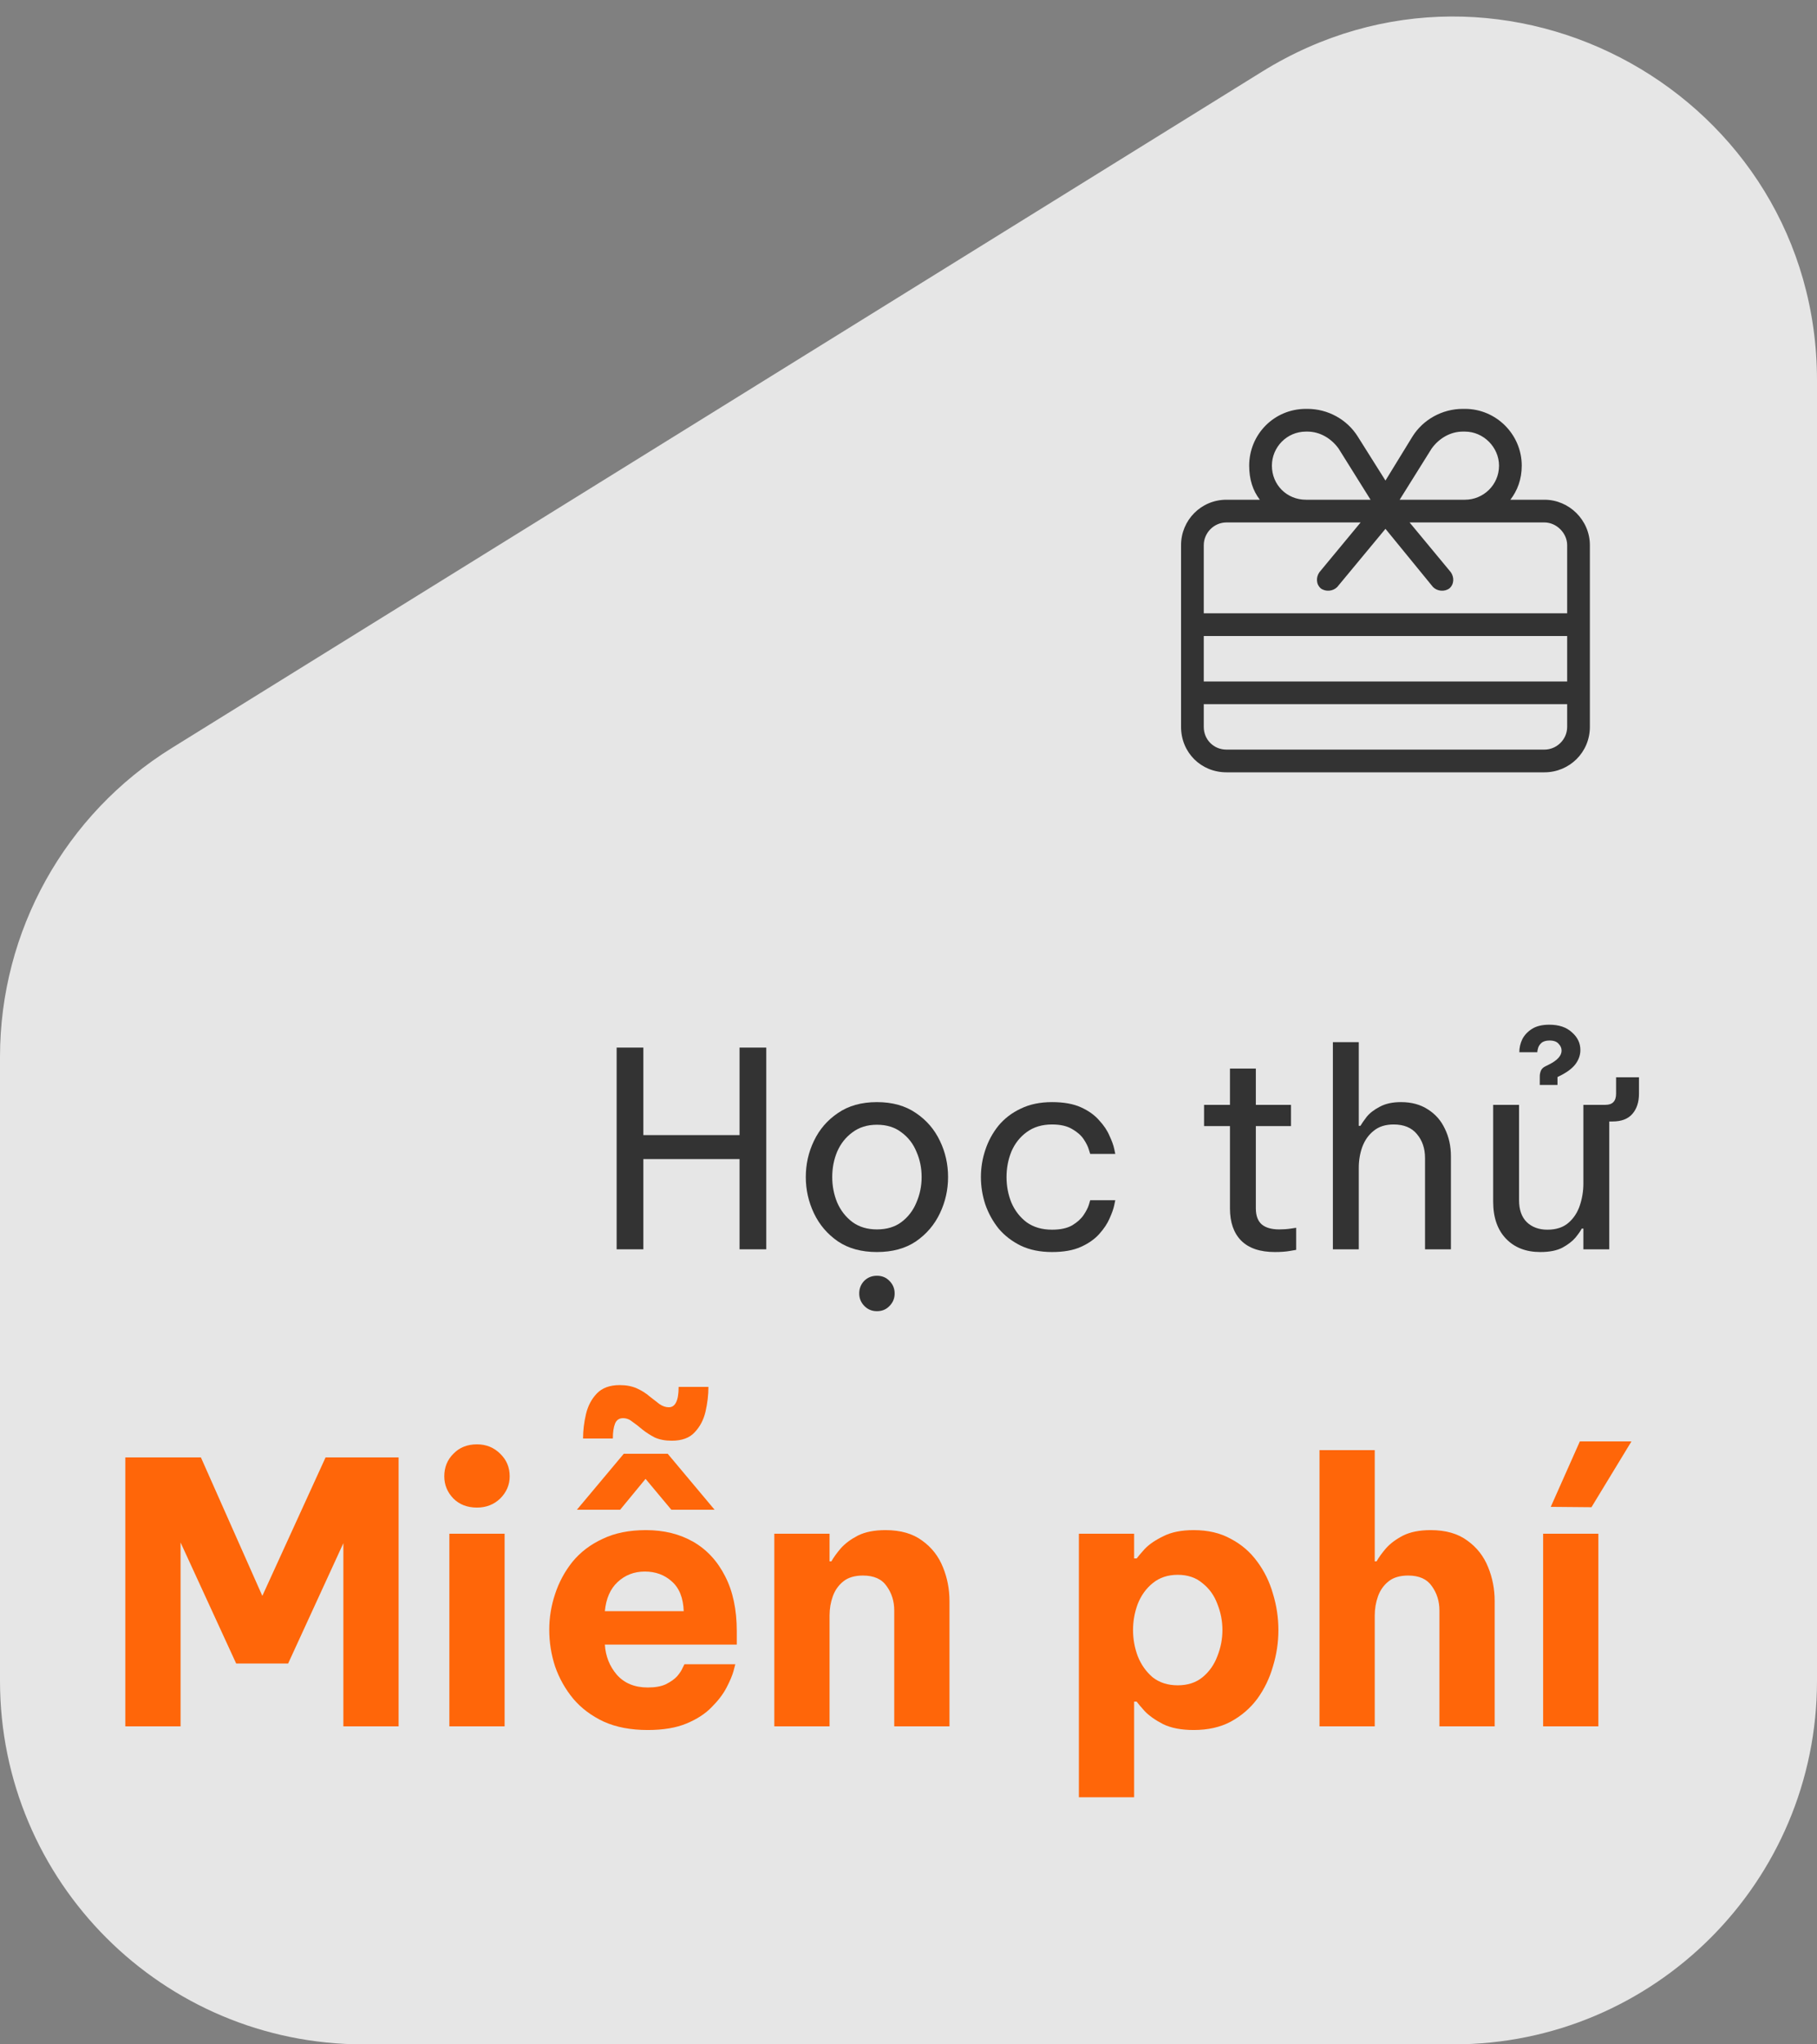 <svg xmlns="http://www.w3.org/2000/svg" width="80" height="90" viewBox="0 0 80 90" fill="none">
<rect x="0" y="0" width="80" height="90" fill="#808080" stroke="none"/>
<g clip-path="url(#clip0_3619_15667)">
<path d="M0 46.525C0 40.989 2.862 35.846 7.566 32.928L55.566 3.155C66.225 -3.456 80 4.21 80 16.752V74C80 82.837 72.837 90 64 90H16C7.163 90 0 82.837 0 74V46.525Z" fill="white" fill-opacity="0.8"/>
<path d="M27.15 54.999V46.119H28.326V49.971H32.562V46.119H33.738V54.999H32.562V51.027H28.326V54.999H27.15Z" fill="#333333"/>
<path d="M38.61 55.119C37.93 55.119 37.358 54.963 36.894 54.651C36.43 54.331 36.078 53.919 35.838 53.415C35.598 52.911 35.478 52.379 35.478 51.819C35.478 51.251 35.598 50.719 35.838 50.223C36.078 49.719 36.43 49.311 36.894 48.999C37.358 48.679 37.93 48.519 38.61 48.519C39.29 48.519 39.862 48.679 40.326 48.999C40.79 49.311 41.142 49.719 41.382 50.223C41.622 50.719 41.742 51.251 41.742 51.819C41.742 52.379 41.622 52.911 41.382 53.415C41.142 53.919 40.79 54.331 40.326 54.651C39.862 54.963 39.29 55.119 38.61 55.119ZM38.61 54.123C39.042 54.123 39.402 54.015 39.69 53.799C39.986 53.575 40.206 53.287 40.35 52.935C40.502 52.583 40.578 52.211 40.578 51.819C40.578 51.419 40.502 51.047 40.35 50.703C40.206 50.351 39.986 50.067 39.69 49.851C39.402 49.627 39.042 49.515 38.61 49.515C38.186 49.515 37.826 49.627 37.53 49.851C37.234 50.067 37.01 50.351 36.858 50.703C36.714 51.047 36.642 51.419 36.642 51.819C36.642 52.211 36.714 52.583 36.858 52.935C37.01 53.287 37.234 53.575 37.53 53.799C37.826 54.015 38.186 54.123 38.61 54.123ZM38.61 57.723C38.386 57.723 38.198 57.643 38.046 57.483C37.902 57.331 37.83 57.151 37.83 56.943C37.83 56.727 37.902 56.543 38.046 56.391C38.198 56.239 38.386 56.163 38.61 56.163C38.834 56.163 39.018 56.239 39.162 56.391C39.314 56.543 39.39 56.727 39.39 56.943C39.39 57.159 39.314 57.343 39.162 57.495C39.018 57.647 38.834 57.723 38.61 57.723Z" fill="#333333"/>
<path d="M46.32 55.119C45.8 55.119 45.344 55.027 44.952 54.843C44.56 54.651 44.232 54.399 43.968 54.087C43.712 53.767 43.516 53.411 43.38 53.019C43.252 52.627 43.188 52.227 43.188 51.819C43.188 51.411 43.252 51.015 43.38 50.631C43.508 50.239 43.7 49.883 43.956 49.563C44.22 49.243 44.548 48.991 44.94 48.807C45.332 48.615 45.792 48.519 46.32 48.519C46.832 48.519 47.256 48.595 47.592 48.747C47.928 48.899 48.196 49.091 48.396 49.323C48.604 49.547 48.756 49.775 48.852 50.007C48.956 50.231 49.024 50.419 49.056 50.571C49.088 50.723 49.104 50.799 49.104 50.799H48C48 50.799 47.98 50.735 47.94 50.607C47.9 50.471 47.824 50.319 47.712 50.151C47.6 49.983 47.432 49.835 47.208 49.707C46.984 49.571 46.688 49.503 46.32 49.503C45.88 49.503 45.508 49.615 45.204 49.839C44.908 50.055 44.684 50.339 44.532 50.691C44.388 51.043 44.316 51.419 44.316 51.819C44.316 52.219 44.388 52.595 44.532 52.947C44.684 53.299 44.908 53.587 45.204 53.811C45.508 54.027 45.88 54.135 46.32 54.135C46.688 54.135 46.984 54.071 47.208 53.943C47.432 53.807 47.6 53.655 47.712 53.487C47.824 53.319 47.9 53.171 47.94 53.043C47.98 52.907 48 52.839 48 52.839H49.104C49.104 52.839 49.088 52.915 49.056 53.067C49.024 53.219 48.956 53.411 48.852 53.643C48.756 53.867 48.604 54.095 48.396 54.327C48.196 54.551 47.928 54.739 47.592 54.891C47.256 55.043 46.832 55.119 46.32 55.119Z" fill="#333333"/>
<path d="M56.133 55.119C55.477 55.119 54.981 54.951 54.645 54.615C54.317 54.279 54.153 53.807 54.153 53.199V49.575H53.013V48.639H54.153V47.043H55.293V48.639H56.841V49.575H55.293V53.199C55.293 53.519 55.381 53.755 55.557 53.907C55.733 54.051 55.989 54.123 56.325 54.123C56.501 54.123 56.669 54.111 56.829 54.087C56.989 54.063 57.069 54.051 57.069 54.051V55.023C57.069 55.023 56.977 55.039 56.793 55.071C56.609 55.103 56.389 55.119 56.133 55.119Z" fill="#333333"/>
<path d="M58.685 54.999V45.879H59.825V49.563H59.898C59.953 49.467 60.045 49.335 60.173 49.167C60.309 48.999 60.502 48.851 60.749 48.723C60.998 48.587 61.309 48.519 61.685 48.519C62.15 48.519 62.545 48.627 62.873 48.843C63.202 49.051 63.45 49.335 63.617 49.695C63.794 50.055 63.882 50.459 63.882 50.907V54.999H62.742V50.979C62.742 50.555 62.621 50.203 62.382 49.923C62.15 49.643 61.809 49.503 61.361 49.503C61.002 49.503 60.709 49.595 60.486 49.779C60.261 49.955 60.093 50.191 59.981 50.487C59.877 50.775 59.825 51.083 59.825 51.411V54.999H58.685Z" fill="#333333"/>
<path d="M67.794 47.763V47.379C67.794 47.299 67.81 47.219 67.842 47.139C67.874 47.059 67.938 46.995 68.034 46.947L68.202 46.863C68.57 46.679 68.754 46.475 68.754 46.251C68.754 46.139 68.71 46.039 68.622 45.951C68.542 45.855 68.41 45.807 68.226 45.807C68.066 45.807 67.946 45.843 67.866 45.915C67.794 45.979 67.746 46.051 67.722 46.131C67.698 46.211 67.686 46.275 67.686 46.323H66.894C66.894 46.123 66.938 45.931 67.026 45.747C67.122 45.563 67.266 45.411 67.458 45.291C67.65 45.171 67.902 45.111 68.214 45.111C68.638 45.111 68.97 45.223 69.21 45.447C69.458 45.663 69.582 45.923 69.582 46.227C69.582 46.451 69.506 46.663 69.354 46.863C69.202 47.055 68.958 47.231 68.622 47.391L68.574 47.415V47.763H67.794ZM67.818 55.119C67.186 55.119 66.682 54.923 66.306 54.531C65.93 54.139 65.742 53.595 65.742 52.899V48.639H66.882V52.839C66.882 53.255 66.994 53.575 67.218 53.799C67.45 54.023 67.754 54.135 68.13 54.135C68.514 54.135 68.822 54.035 69.054 53.835C69.286 53.635 69.454 53.379 69.558 53.067C69.662 52.755 69.714 52.435 69.714 52.107V48.639H70.686C70.998 48.639 71.154 48.475 71.154 48.147V47.427H72.162V48.147C72.162 48.515 72.066 48.811 71.874 49.035C71.682 49.259 71.39 49.371 70.998 49.371H70.854V54.999H69.714V54.087H69.642C69.594 54.183 69.502 54.315 69.366 54.483C69.23 54.643 69.038 54.791 68.79 54.927C68.542 55.055 68.218 55.119 67.818 55.119Z" fill="#333333"/>
<path d="M5.518 76.001V64.161H8.846L11.55 70.257L14.334 64.161H17.55V76.001H15.118V67.937L12.686 73.233H10.398L7.95 67.905V76.001H5.518Z" fill="#FF6609"/>
<path d="M21.001 66.369C20.574 66.369 20.227 66.235 19.961 65.969C19.694 65.691 19.561 65.366 19.561 64.993C19.561 64.598 19.694 64.267 19.961 64.001C20.227 63.723 20.574 63.585 21.001 63.585C21.406 63.585 21.747 63.723 22.025 64.001C22.302 64.267 22.441 64.598 22.441 64.993C22.441 65.366 22.302 65.691 22.025 65.969C21.747 66.235 21.406 66.369 21.001 66.369ZM19.785 76.001V67.521H22.217V76.001H19.785Z" fill="#FF6609"/>
<path d="M29.575 63.425C29.287 63.425 29.036 63.377 28.823 63.281C28.62 63.174 28.439 63.057 28.279 62.929C28.13 62.801 27.986 62.689 27.847 62.593C27.719 62.486 27.58 62.433 27.431 62.433C27.26 62.433 27.143 62.513 27.079 62.673C27.015 62.833 26.983 63.051 26.983 63.329H25.671C25.671 62.977 25.714 62.619 25.799 62.257C25.884 61.894 26.044 61.59 26.279 61.345C26.514 61.099 26.85 60.977 27.287 60.977C27.575 60.977 27.826 61.025 28.039 61.121C28.252 61.217 28.439 61.334 28.599 61.473C28.759 61.601 28.903 61.713 29.031 61.809C29.17 61.905 29.308 61.953 29.447 61.953C29.735 61.953 29.879 61.654 29.879 61.057H31.191C31.191 61.409 31.148 61.771 31.063 62.145C30.978 62.507 30.818 62.811 30.583 63.057C30.359 63.302 30.023 63.425 29.575 63.425ZM25.399 66.465L27.463 64.001H29.399L31.463 66.465H29.559L28.423 65.105L27.303 66.465H25.399ZM28.519 76.161C27.772 76.161 27.127 76.038 26.583 75.793C26.039 75.537 25.591 75.201 25.239 74.785C24.887 74.358 24.62 73.883 24.439 73.361C24.268 72.838 24.183 72.299 24.183 71.745C24.183 71.211 24.268 70.689 24.439 70.177C24.61 69.654 24.866 69.179 25.207 68.753C25.559 68.326 26.002 67.99 26.535 67.745C27.068 67.489 27.703 67.361 28.439 67.361C29.228 67.361 29.922 67.531 30.519 67.873C31.116 68.214 31.586 68.721 31.927 69.393C32.268 70.054 32.439 70.859 32.439 71.809V72.401H26.631C26.663 72.913 26.839 73.355 27.159 73.729C27.49 74.102 27.943 74.289 28.519 74.289C28.85 74.289 29.116 74.241 29.319 74.145C29.532 74.038 29.698 73.921 29.815 73.793C29.932 73.654 30.012 73.531 30.055 73.425C30.108 73.318 30.135 73.265 30.135 73.265H32.375C32.375 73.265 32.348 73.366 32.295 73.569C32.242 73.761 32.14 74.001 31.991 74.289C31.842 74.577 31.623 74.865 31.335 75.153C31.058 75.441 30.69 75.681 30.231 75.873C29.772 76.065 29.202 76.161 28.519 76.161ZM26.631 70.929H30.103C30.082 70.342 29.906 69.905 29.575 69.617C29.255 69.329 28.86 69.185 28.391 69.185C27.922 69.185 27.522 69.339 27.191 69.649C26.871 69.947 26.684 70.374 26.631 70.929Z" fill="#FF6609"/>
<path d="M34.092 76.001V67.521H36.524V68.737H36.604C36.7 68.566 36.839 68.374 37.02 68.161C37.212 67.947 37.463 67.761 37.772 67.601C38.092 67.441 38.497 67.361 38.988 67.361C39.649 67.361 40.188 67.515 40.604 67.825C41.02 68.123 41.324 68.513 41.516 68.993C41.708 69.462 41.804 69.958 41.804 70.481V76.001H39.372V70.897C39.372 70.491 39.26 70.134 39.036 69.825C38.823 69.515 38.476 69.361 37.996 69.361C37.633 69.361 37.345 69.446 37.132 69.617C36.919 69.787 36.764 70.006 36.668 70.273C36.572 70.539 36.524 70.822 36.524 71.121V76.001H34.092Z" fill="#FF6609"/>
<path d="M47.502 79.121V67.521H49.934V68.609H50.046C50.099 68.534 50.217 68.395 50.398 68.193C50.59 67.99 50.862 67.803 51.214 67.633C51.566 67.451 52.014 67.361 52.558 67.361C53.187 67.361 53.731 67.489 54.19 67.745C54.659 67.99 55.049 68.326 55.358 68.753C55.667 69.169 55.897 69.638 56.046 70.161C56.206 70.683 56.286 71.217 56.286 71.761C56.286 72.305 56.206 72.838 56.046 73.361C55.897 73.883 55.667 74.358 55.358 74.785C55.049 75.201 54.659 75.537 54.19 75.793C53.731 76.038 53.187 76.161 52.558 76.161C52.014 76.161 51.566 76.075 51.214 75.905C50.862 75.723 50.59 75.531 50.398 75.329C50.217 75.126 50.099 74.987 50.046 74.913H49.934V79.121H47.502ZM49.886 71.761C49.886 72.155 49.955 72.539 50.094 72.913C50.243 73.286 50.462 73.595 50.75 73.841C51.049 74.075 51.417 74.193 51.854 74.193C52.291 74.193 52.654 74.075 52.942 73.841C53.241 73.595 53.459 73.286 53.598 72.913C53.747 72.539 53.822 72.155 53.822 71.761C53.822 71.366 53.747 70.982 53.598 70.609C53.459 70.235 53.241 69.931 52.942 69.697C52.654 69.451 52.291 69.329 51.854 69.329C51.417 69.329 51.049 69.451 50.75 69.697C50.462 69.931 50.243 70.235 50.094 70.609C49.955 70.982 49.886 71.366 49.886 71.761Z" fill="#FF6609"/>
<path d="M58.096 76.001V63.841H60.528V68.737H60.608C60.704 68.566 60.842 68.374 61.024 68.161C61.216 67.947 61.466 67.761 61.776 67.601C62.096 67.441 62.501 67.361 62.992 67.361C63.653 67.361 64.192 67.515 64.608 67.825C65.024 68.123 65.328 68.513 65.52 68.993C65.712 69.462 65.808 69.958 65.808 70.481V76.001H63.376V70.897C63.376 70.491 63.264 70.134 63.04 69.825C62.826 69.515 62.48 69.361 62 69.361C61.637 69.361 61.349 69.446 61.136 69.617C60.922 69.787 60.768 70.006 60.672 70.273C60.576 70.539 60.528 70.822 60.528 71.121V76.001H58.096Z" fill="#FF6609"/>
<path d="M70.07 66.353L68.278 66.337L69.558 63.457H71.83L70.07 66.353ZM67.942 76.001V67.521H70.374V76.001H67.942Z" fill="#FF6609"/>
<path d="M61 21.156L62.188 19.219C62.656 18.469 63.5 18 64.406 18H64.5C65.875 18 67 19.125 67 20.5C67 21.094 66.812 21.594 66.5 22H68C69.094 22 70 22.906 70 24V32C70 33.125 69.094 34 68 34H54C52.875 34 52 33.125 52 32V24C52 22.906 52.875 22 54 22H55.469C55.156 21.594 55 21.094 55 20.5C55 19.125 56.094 18 57.5 18H57.562C58.469 18 59.312 18.469 59.781 19.219L61 21.156ZM64.406 19C63.844 19 63.344 19.312 63.031 19.75L61.625 22H64.5C65.312 22 66 21.344 66 20.5C66 19.688 65.312 19 64.5 19H64.406ZM60.344 22L58.938 19.75C58.625 19.312 58.125 19 57.562 19H57.5C56.656 19 56 19.688 56 20.5C56 21.344 56.656 22 57.5 22H60.344ZM54 23C53.438 23 53 23.469 53 24V27H69V24C69 23.469 68.531 23 68 23H62.062L63.875 25.188C64.031 25.406 64.031 25.719 63.812 25.906C63.594 26.062 63.281 26.031 63.094 25.844L61 23.281L58.875 25.844C58.688 26.031 58.375 26.062 58.156 25.906C57.938 25.719 57.938 25.406 58.094 25.188L59.906 23H54ZM53 28V30H69V28H53ZM69 32V31H53V32C53 32.562 53.438 33 54 33H68C68.531 33 69 32.562 69 32Z" fill="#333333"/>
</g>
<defs>
<clipPath id="clip0_3619_15667">
<rect width="80" height="90" fill="white"/>
</clipPath>
</defs>
</svg>